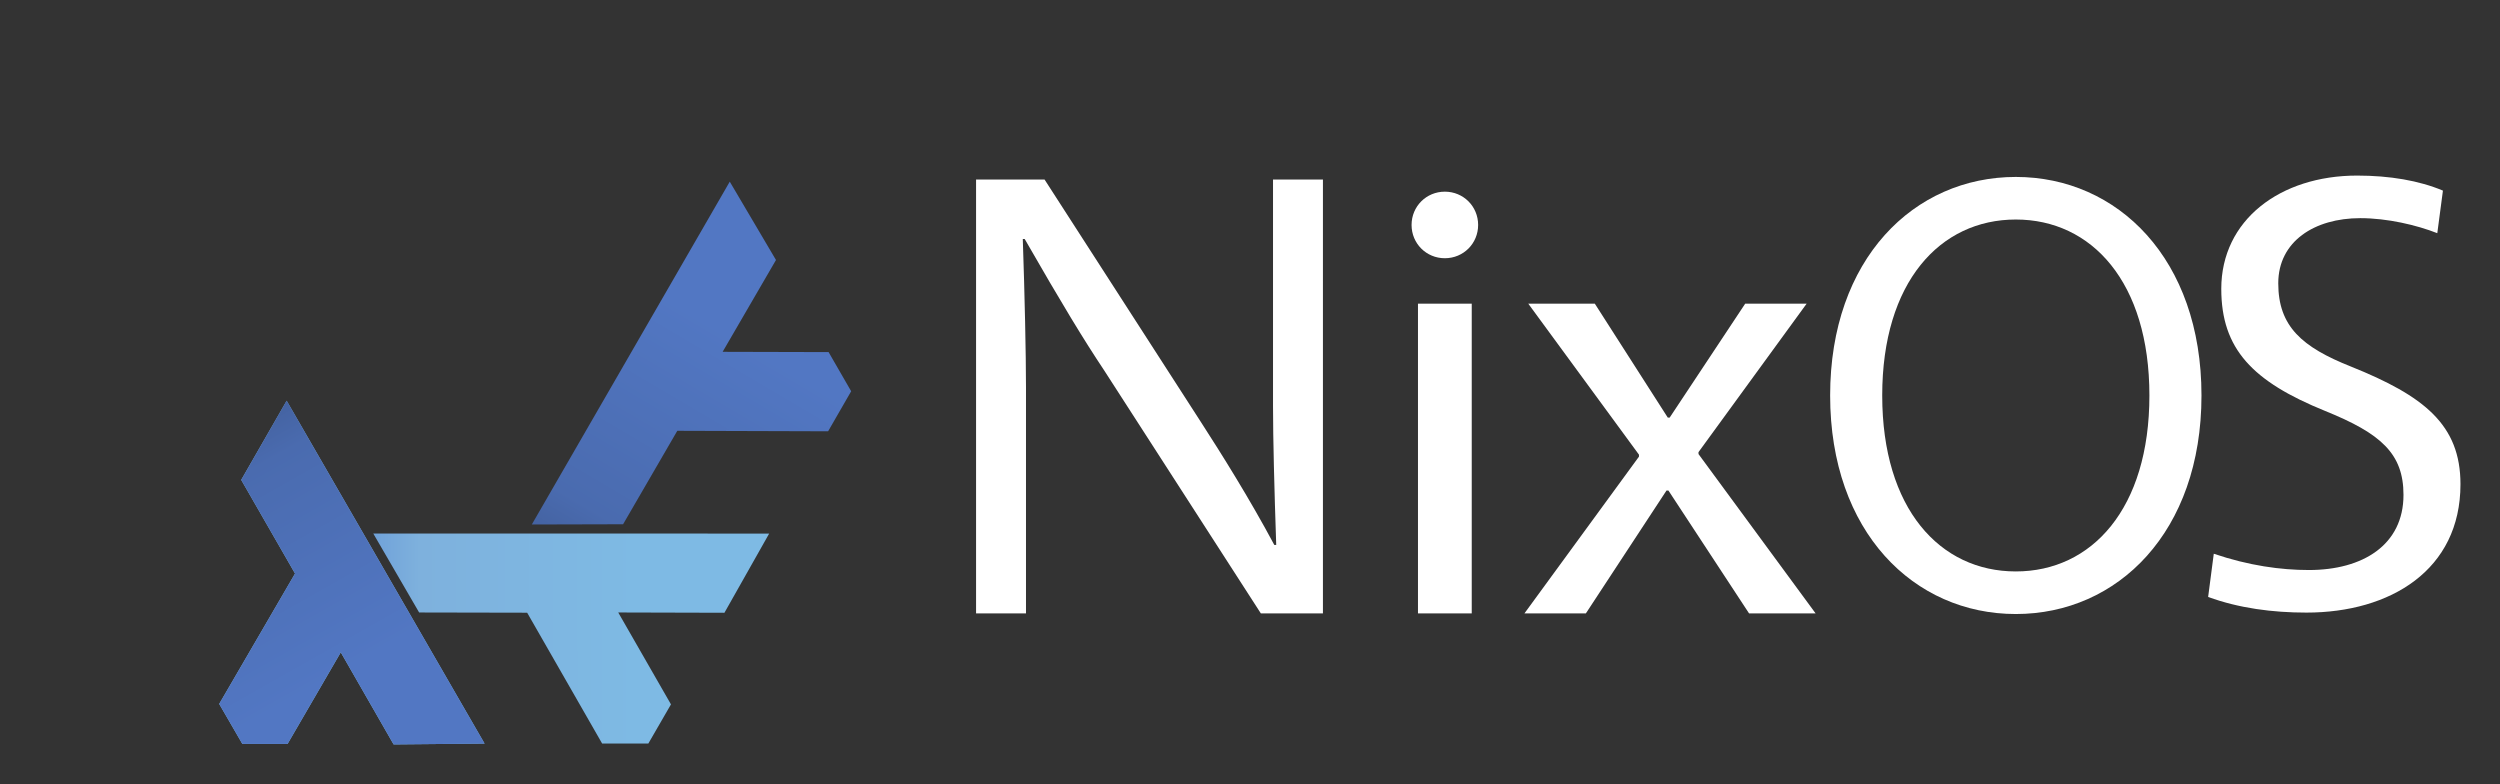 <?xml version="1.0" encoding="UTF-8" standalone="no"?>
<!-- Created with Inkscape (http://www.inkscape.org/) -->

<svg
   width="256"
   height="80.331"
   viewBox="0 0 240 75.31"
   id="svg2"
   version="1.1"
   inkscape:version="1.3.2 (091e20ef0f, 2023-11-25)"
   sodipodi:docname="nixos.text.svg"
   inkscape:export-filename="nixos.text.png"
   inkscape:export-xdpi="75"
   inkscape:export-ydpi="75"
   xmlns:inkscape="http://www.inkscape.org/namespaces/inkscape"
   xmlns:sodipodi="http://sodipodi.sourceforge.net/DTD/sodipodi-0.dtd"
   xmlns:xlink="http://www.w3.org/1999/xlink"
   xmlns="http://www.w3.org/2000/svg"
   xmlns:svg="http://www.w3.org/2000/svg"
   xmlns:rdf="http://www.w3.org/1999/02/22-rdf-syntax-ns#"
   xmlns:cc="http://creativecommons.org/ns#"
   xmlns:dc="http://purl.org/dc/elements/1.1/">
  <rect x="0" y="0" width="240" height="75.31" fill="#333333" stroke="none"/>
  <defs
     id="defs4">
    <linearGradient
       inkscape:collect="always"
       id="linearGradient5562">
      <stop
         style="stop-color:#699ad7;stop-opacity:1"
         offset="0"
         id="stop5564" />
      <stop
         id="stop5566"
         offset="0.243"
         style="stop-color:#7eb1dd;stop-opacity:1" />
      <stop
         style="stop-color:#7ebae4;stop-opacity:1"
         offset="1"
         id="stop5568" />
    </linearGradient>
    <linearGradient
       inkscape:collect="always"
       id="linearGradient5053">
      <stop
         style="stop-color:#415e9a;stop-opacity:1"
         offset="0"
         id="stop5055" />
      <stop
         id="stop5057"
         offset="0.232"
         style="stop-color:#4a6baf;stop-opacity:1" />
      <stop
         style="stop-color:#5277c3;stop-opacity:1"
         offset="1"
         id="stop5059" />
    </linearGradient>
    <linearGradient
       inkscape:collect="always"
       xlink:href="#linearGradient5562"
       id="linearGradient5384"
       gradientUnits="userSpaceOnUse"
       gradientTransform="matrix(0.155,0,0,0.155,122.952,-973.181)"
       x1="200.597"
       y1="351.411"
       x2="290.087"
       y2="506.188" />
    <linearGradient
       inkscape:collect="always"
       xlink:href="#linearGradient5053"
       id="linearGradient5386"
       gradientUnits="userSpaceOnUse"
       gradientTransform="matrix(0.155,0,0,0.155,246.424,-1041.008)"
       x1="-584.199"
       y1="782.336"
       x2="-496.297"
       y2="937.714" />
  </defs>
  <sodipodi:namedview
     id="base"
     pagecolor="#505050"
     bordercolor="#eeeeee"
     borderopacity="1"
     inkscape:pageopacity="0.0"
     inkscape:pageshadow="2"
     inkscape:zoom="2"
     inkscape:cx="130"
     inkscape:cy="62.25"
     inkscape:document-units="px"
     inkscape:current-layer="layer3"
     showgrid="false"
     inkscape:window-width="1888"
     inkscape:window-height="1020"
     inkscape:window-x="0"
     inkscape:window-y="0"
     inkscape:window-maximized="1"
     inkscape:snap-global="true"
     fit-margin-top="0"
     fit-margin-left="0"
     fit-margin-right="0"
     fit-margin-bottom="0"
     showguides="true"
     inkscape:guide-bbox="true"
     inkscape:showpageshadow="2"
     inkscape:pagecheckerboard="0"
     inkscape:deskcolor="#505050">
    <inkscape:grid
       type="xygrid"
       id="grid883"
       originx="0"
       originy="0"
       spacingy="1"
       spacingx="1"
       units="px"
       visible="false" />
  </sodipodi:namedview>
  <g
     inkscape:groupmode="layer"
     id="layer5"
     inkscape:label="guide"
     style="display:none;opacity:0.516"
     transform="translate(-132.582,958.04)">
    <rect
       y="-958.04"
       x="132.582"
       height="75.221"
       width="240"
       id="rect5350"
       style="color:#000000;clip-rule:nonzero;display:inline;overflow:visible;visibility:visible;opacity:1;isolation:auto;mix-blend-mode:normal;color-interpolation:sRGB;color-interpolation-filters:linearRGB;solid-color:#000000;solid-opacity:1;fill:#d4d4d4;fill-opacity:1;fill-rule:evenodd;stroke:none;stroke-width:0.466;stroke-linecap:butt;stroke-linejoin:round;stroke-miterlimit:4;stroke-dasharray:none;stroke-dashoffset:0;stroke-opacity:1;marker:none;color-rendering:auto;image-rendering:auto;shape-rendering:auto;text-rendering:auto;enable-background:accumulate" />
    <rect
       style="color:#000000;clip-rule:nonzero;display:inline;overflow:visible;visibility:visible;opacity:1;isolation:auto;mix-blend-mode:normal;color-interpolation:sRGB;color-interpolation-filters:linearRGB;solid-color:#000000;solid-opacity:1;fill:#9b9b9b;fill-opacity:1;fill-rule:evenodd;stroke:none;stroke-width:0.466;stroke-linecap:butt;stroke-linejoin:round;stroke-miterlimit:4;stroke-dasharray:none;stroke-dashoffset:0;stroke-opacity:1;marker:none;color-rendering:auto;image-rendering:auto;shape-rendering:auto;text-rendering:auto;enable-background:accumulate"
       id="rect5346"
       width="232.694"
       height="67.747"
       x="136.189"
       y="-954.247"
       inkscape:export-xdpi="17.971878"
       inkscape:export-ydpi="17.971878" />
    <rect
       y="-941.539"
       x="136.694"
       height="42.386"
       width="232.092"
       id="rect5348"
       style="color:#000000;clip-rule:nonzero;display:inline;overflow:visible;visibility:visible;opacity:1;isolation:auto;mix-blend-mode:normal;color-interpolation:sRGB;color-interpolation-filters:linearRGB;solid-color:#000000;solid-opacity:1;fill:#848484;fill-opacity:1;fill-rule:evenodd;stroke:none;stroke-width:0.466;stroke-linecap:butt;stroke-linejoin:round;stroke-miterlimit:4;stroke-dasharray:none;stroke-dashoffset:0;stroke-opacity:1;marker:none;color-rendering:auto;image-rendering:auto;shape-rendering:auto;text-rendering:auto;enable-background:accumulate" />
  </g>
  <g
     inkscape:groupmode="layer"
     id="layer6"
     inkscape:label="logo-guide"
     style="display:none"
     transform="matrix(0.155,0,0,0.155,-20.616,148.933)">
    <rect
       y="-958.028"
       x="132.651"
       height="484.304"
       width="550.416"
       id="rect5379"
       style="color:#000000;clip-rule:nonzero;display:inline;overflow:visible;visibility:visible;opacity:1;isolation:auto;mix-blend-mode:normal;color-interpolation:sRGB;color-interpolation-filters:linearRGB;solid-color:#000000;solid-opacity:1;fill:#5c201e;fill-opacity:1;fill-rule:evenodd;stroke:none;stroke-width:3;stroke-linecap:butt;stroke-linejoin:round;stroke-miterlimit:4;stroke-dasharray:none;stroke-dashoffset:0;stroke-opacity:1;marker:none;color-rendering:auto;image-rendering:auto;shape-rendering:auto;text-rendering:auto;enable-background:accumulate"
       inkscape:export-filename="/home/tim/dev/nix/homepage/logo/nix-wiki.png"
       inkscape:export-xdpi="22.07"
       inkscape:export-ydpi="22.07" />
    <rect
       style="color:#000000;clip-rule:nonzero;display:inline;overflow:visible;visibility:visible;opacity:1;isolation:auto;mix-blend-mode:normal;color-interpolation:sRGB;color-interpolation-filters:linearRGB;solid-color:#000000;solid-opacity:1;fill:#c24a46;fill-opacity:1;fill-rule:evenodd;stroke:none;stroke-width:3;stroke-linecap:butt;stroke-linejoin:round;stroke-miterlimit:4;stroke-dasharray:none;stroke-dashoffset:0;stroke-opacity:1;marker:none;color-rendering:auto;image-rendering:auto;shape-rendering:auto;text-rendering:auto;enable-background:accumulate"
       id="rect5372"
       width="501.944"
       height="434.304"
       x="156.123"
       y="-933.028"
       inkscape:export-filename="/home/tim/dev/nix/homepage/logo/nixos-logo-only-hires-print.png"
       inkscape:export-xdpi="212.2"
       inkscape:export-ydpi="212.2" />
    <rect
       style="color:#000000;clip-rule:nonzero;display:inline;overflow:visible;visibility:visible;opacity:1;isolation:auto;mix-blend-mode:normal;color-interpolation:sRGB;color-interpolation-filters:linearRGB;solid-color:#000000;solid-opacity:1;fill:#d98d8a;fill-opacity:1;fill-rule:evenodd;stroke:none;stroke-width:3;stroke-linecap:butt;stroke-linejoin:round;stroke-miterlimit:4;stroke-dasharray:none;stroke-dashoffset:0;stroke-opacity:1;marker:none;color-rendering:auto;image-rendering:auto;shape-rendering:auto;text-rendering:auto;enable-background:accumulate"
       id="rect5381"
       width="24.94"
       height="24.94"
       x="658.028"
       y="-958.04" />
  </g>
  <g
     inkscape:groupmode="layer"
     id="layer3"
     inkscape:label="gradient-logo"
     style="display:inline;opacity:1"
     transform="translate(-132.582,958.04)">
    <path
       sodipodi:nodetypes="cccccccccc"
       inkscape:connector-curvature="0"
       id="path3336-6"
       d="m 160.1,-919.572 19.001,32.915 -8.732,0.082 -5.073,-8.843 -5.109,8.796 -4.339,-0.002 -2.222,-3.839 7.279,-12.516 -5.167,-8.992 z"
       style="display:inline;opacity:1;fill:url(#linearGradient5384);fill-opacity:1;fill-rule:evenodd;stroke:none;stroke-width:0.466;stroke-linecap:butt;stroke-linejoin:round;stroke-miterlimit:4;stroke-dasharray:none;stroke-opacity:1" />
    <use
       height="100%"
       width="100%"
       transform="rotate(60,175.271,-920.411)"
       id="use3439-6"
       inkscape:transform-center-y="23.572071"
       inkscape:transform-center-x="19.348559"
       xlink:href="#path3336-6"
       y="0"
       x="0"
       style="display:inline" />
    <use
       height="100%"
       width="100%"
       transform="rotate(-60,175.302,-920.398)"
       id="use3445-0"
       inkscape:transform-center-y="11.751526"
       inkscape:transform-center-x="-26.15578"
       xlink:href="#path3336-6"
       y="0"
       x="0"
       style="display:inline" />
    <use
       height="100%"
       width="100%"
       transform="rotate(180,175.319,-920.406)"
       id="use3449-5"
       inkscape:transform-center-y="-21.761305"
       inkscape:transform-center-x="9.278519"
       xlink:href="#path3336-6"
       y="0"
       x="0"
       style="display:inline" />
    <path
       style="color:#000000;clip-rule:nonzero;display:inline;overflow:visible;visibility:visible;opacity:1;isolation:auto;mix-blend-mode:normal;color-interpolation:sRGB;color-interpolation-filters:linearRGB;solid-color:#000000;solid-opacity:1;fill:url(#linearGradient5386);fill-opacity:1;fill-rule:evenodd;stroke:none;stroke-width:0.466;stroke-linecap:butt;stroke-linejoin:round;stroke-miterlimit:4;stroke-dasharray:none;stroke-dashoffset:0;stroke-opacity:1;color-rendering:auto;image-rendering:auto;shape-rendering:auto;text-rendering:auto;enable-background:accumulate"
       d="m 160.1,-919.572 19.001,32.915 -8.732,0.082 -5.073,-8.843 -5.109,8.796 -4.339,-0.002 -2.222,-3.839 7.279,-12.516 -5.167,-8.992 z"
       id="path4260-0"
       inkscape:connector-curvature="0"
       sodipodi:nodetypes="cccccccccc" />
    <use
       height="100%"
       width="100%"
       transform="rotate(120,175.306,-920.457)"
       id="use4354-5"
       xlink:href="#path4260-0"
       y="0"
       x="0"
       style="display:inline" />
    <use
       height="100%"
       width="100%"
       transform="rotate(-120,175.298,-920.424)"
       id="use4362-2"
       xlink:href="#path4260-0"
       y="0"
       x="0"
       style="display:inline" />
  </g>
  <g
     style="display:inline"
     inkscape:label="text--baked-in"
     id="g5329"
     inkscape:groupmode="layer"
     transform="translate(-152.407,952.498)">
    <g
       aria-label="Nix"
       style="font-style:normal;font-variant:normal;font-weight:normal;font-stretch:normal;font-size:395.097px;line-height:125%;font-family:Carlito;-inkscape-font-specification:Carlito;letter-spacing:0px;word-spacing:0px;display:inline;opacity:1;fill:#000000;fill-opacity:1;stroke:none;stroke-width:1px;stroke-linecap:butt;stroke-linejoin:miter;stroke-opacity:1"
       id="text5407"
       transform="translate(0,5.709)">
      <path
         d="m 279.409,-940.974 h -4.792 v 21.749 c 0,3.072 0.123,7.925 0.307,13.332 h -0.184 c -2.396,-4.485 -5.099,-8.785 -7.004,-11.734 l -15.052,-23.346 h -6.574 v 41.654 h 4.792 v -21.749 c 0,-3.072 -0.123,-8.847 -0.307,-14.192 h 0.184 c 3.563,6.205 5.652,9.646 7.618,12.595 l 15.052,23.346 h 5.959 z"
         id="path4683"
         inkscape:connector-curvature="0"
         style="display:inline;fill:#ffffff;stroke-width:0.155px" />
      <path
         d="m 288.533,-899.32 h 5.161 v -29.735 h -5.161 z m 2.58,-34.097 c 1.782,0 3.195,-1.413 3.195,-3.195 0,-1.782 -1.413,-3.195 -3.195,-3.195 -1.782,0 -3.195,1.413 -3.195,3.195 0,1.782 1.413,3.195 3.195,3.195 z"
         id="path4685"
         inkscape:connector-curvature="0"
         style="display:inline;fill:#ffffff;stroke-width:0.155px" />
      <path
         d="m 325.845,-929.056 h -5.898 l -7.25,10.936 h -0.184 l -7.004,-10.936 h -6.389 l 10.629,14.499 v 0.184 l -10.997,15.052 h 5.898 l 7.741,-11.796 h 0.184 l 7.741,11.796 h 6.389 l -11.243,-15.298 v -0.184 z"
         id="path4687"
         inkscape:connector-curvature="0"
         style="display:inline;fill:#ffffff;stroke-width:0.155px" />
    </g>
    <g
       aria-label="O"
       transform="scale(0.951,1.052)"
       style="font-style:normal;font-variant:normal;font-weight:normal;font-stretch:normal;font-size:367.487px;line-height:125%;font-family:Carlito;-inkscape-font-specification:Carlito;letter-spacing:0px;word-spacing:0px;display:inline;opacity:1;fill:#000000;fill-opacity:1;stroke:none;stroke-width:1px;stroke-linecap:butt;stroke-linejoin:miter;stroke-opacity:1"
       id="text5356">
      <path
         d="m 363.749,-889.27 c -10.286,0 -18.743,7.486 -18.743,19.943 0,12.457 8.457,19.943 18.743,19.943 10.286,0 18.743,-7.486 18.743,-19.943 0,-12.457 -8.457,-19.943 -18.743,-19.943 z m 0,3.886 c 7.657,0 13.486,5.714 13.486,16.057 0,10.343 -5.829,16.057 -13.486,16.057 -7.657,0 -13.486,-5.714 -13.486,-16.057 0,-10.343 5.829,-16.057 13.486,-16.057 z"
         id="path4680"
         inkscape:connector-curvature="0"
         style="display:inline;fill:#ffffff;stroke-width:0.155px" />
    </g>
    <g
       aria-label="S"
       style="font-style:normal;font-variant:normal;font-weight:normal;font-stretch:normal;font-size:386.555px;line-height:125%;font-family:Carlito;-inkscape-font-specification:Carlito;letter-spacing:0px;word-spacing:0px;display:inline;opacity:1;fill:#000000;fill-opacity:1;stroke:none;stroke-width:1px;stroke-linecap:butt;stroke-linejoin:miter;stroke-opacity:1"
       id="text5364"
       inkscape:label="text5364">
      <path
         d="m 365.65,-924.765 c 0,5.77 3.005,8.896 9.978,11.721 5.35,2.164 7.514,4.087 7.514,8.055 0,4.809 -3.907,7.213 -9.076,7.213 -2.705,0 -5.77,-0.421 -9.136,-1.563 l -0.541,4.147 c 2.945,1.082 6.191,1.503 9.437,1.503 8.055,0 14.787,-4.087 14.787,-12.322 0,-5.71 -3.486,-8.475 -10.519,-11.3 -4.688,-1.863 -6.973,-3.847 -6.973,-7.994 0,-4.027 3.486,-6.251 7.874,-6.251 2.585,0 5.41,0.661 7.393,1.443 l 0.541,-4.087 c -2.284,-0.962 -5.109,-1.443 -8.235,-1.443 -7.393,0 -13.044,4.268 -13.044,10.88 z"
         id="path4677"
         inkscape:connector-curvature="0"
         style="display:inline;fill:#ffffff;stroke-width:0.155px" />
    </g>
  </g>
</svg>
